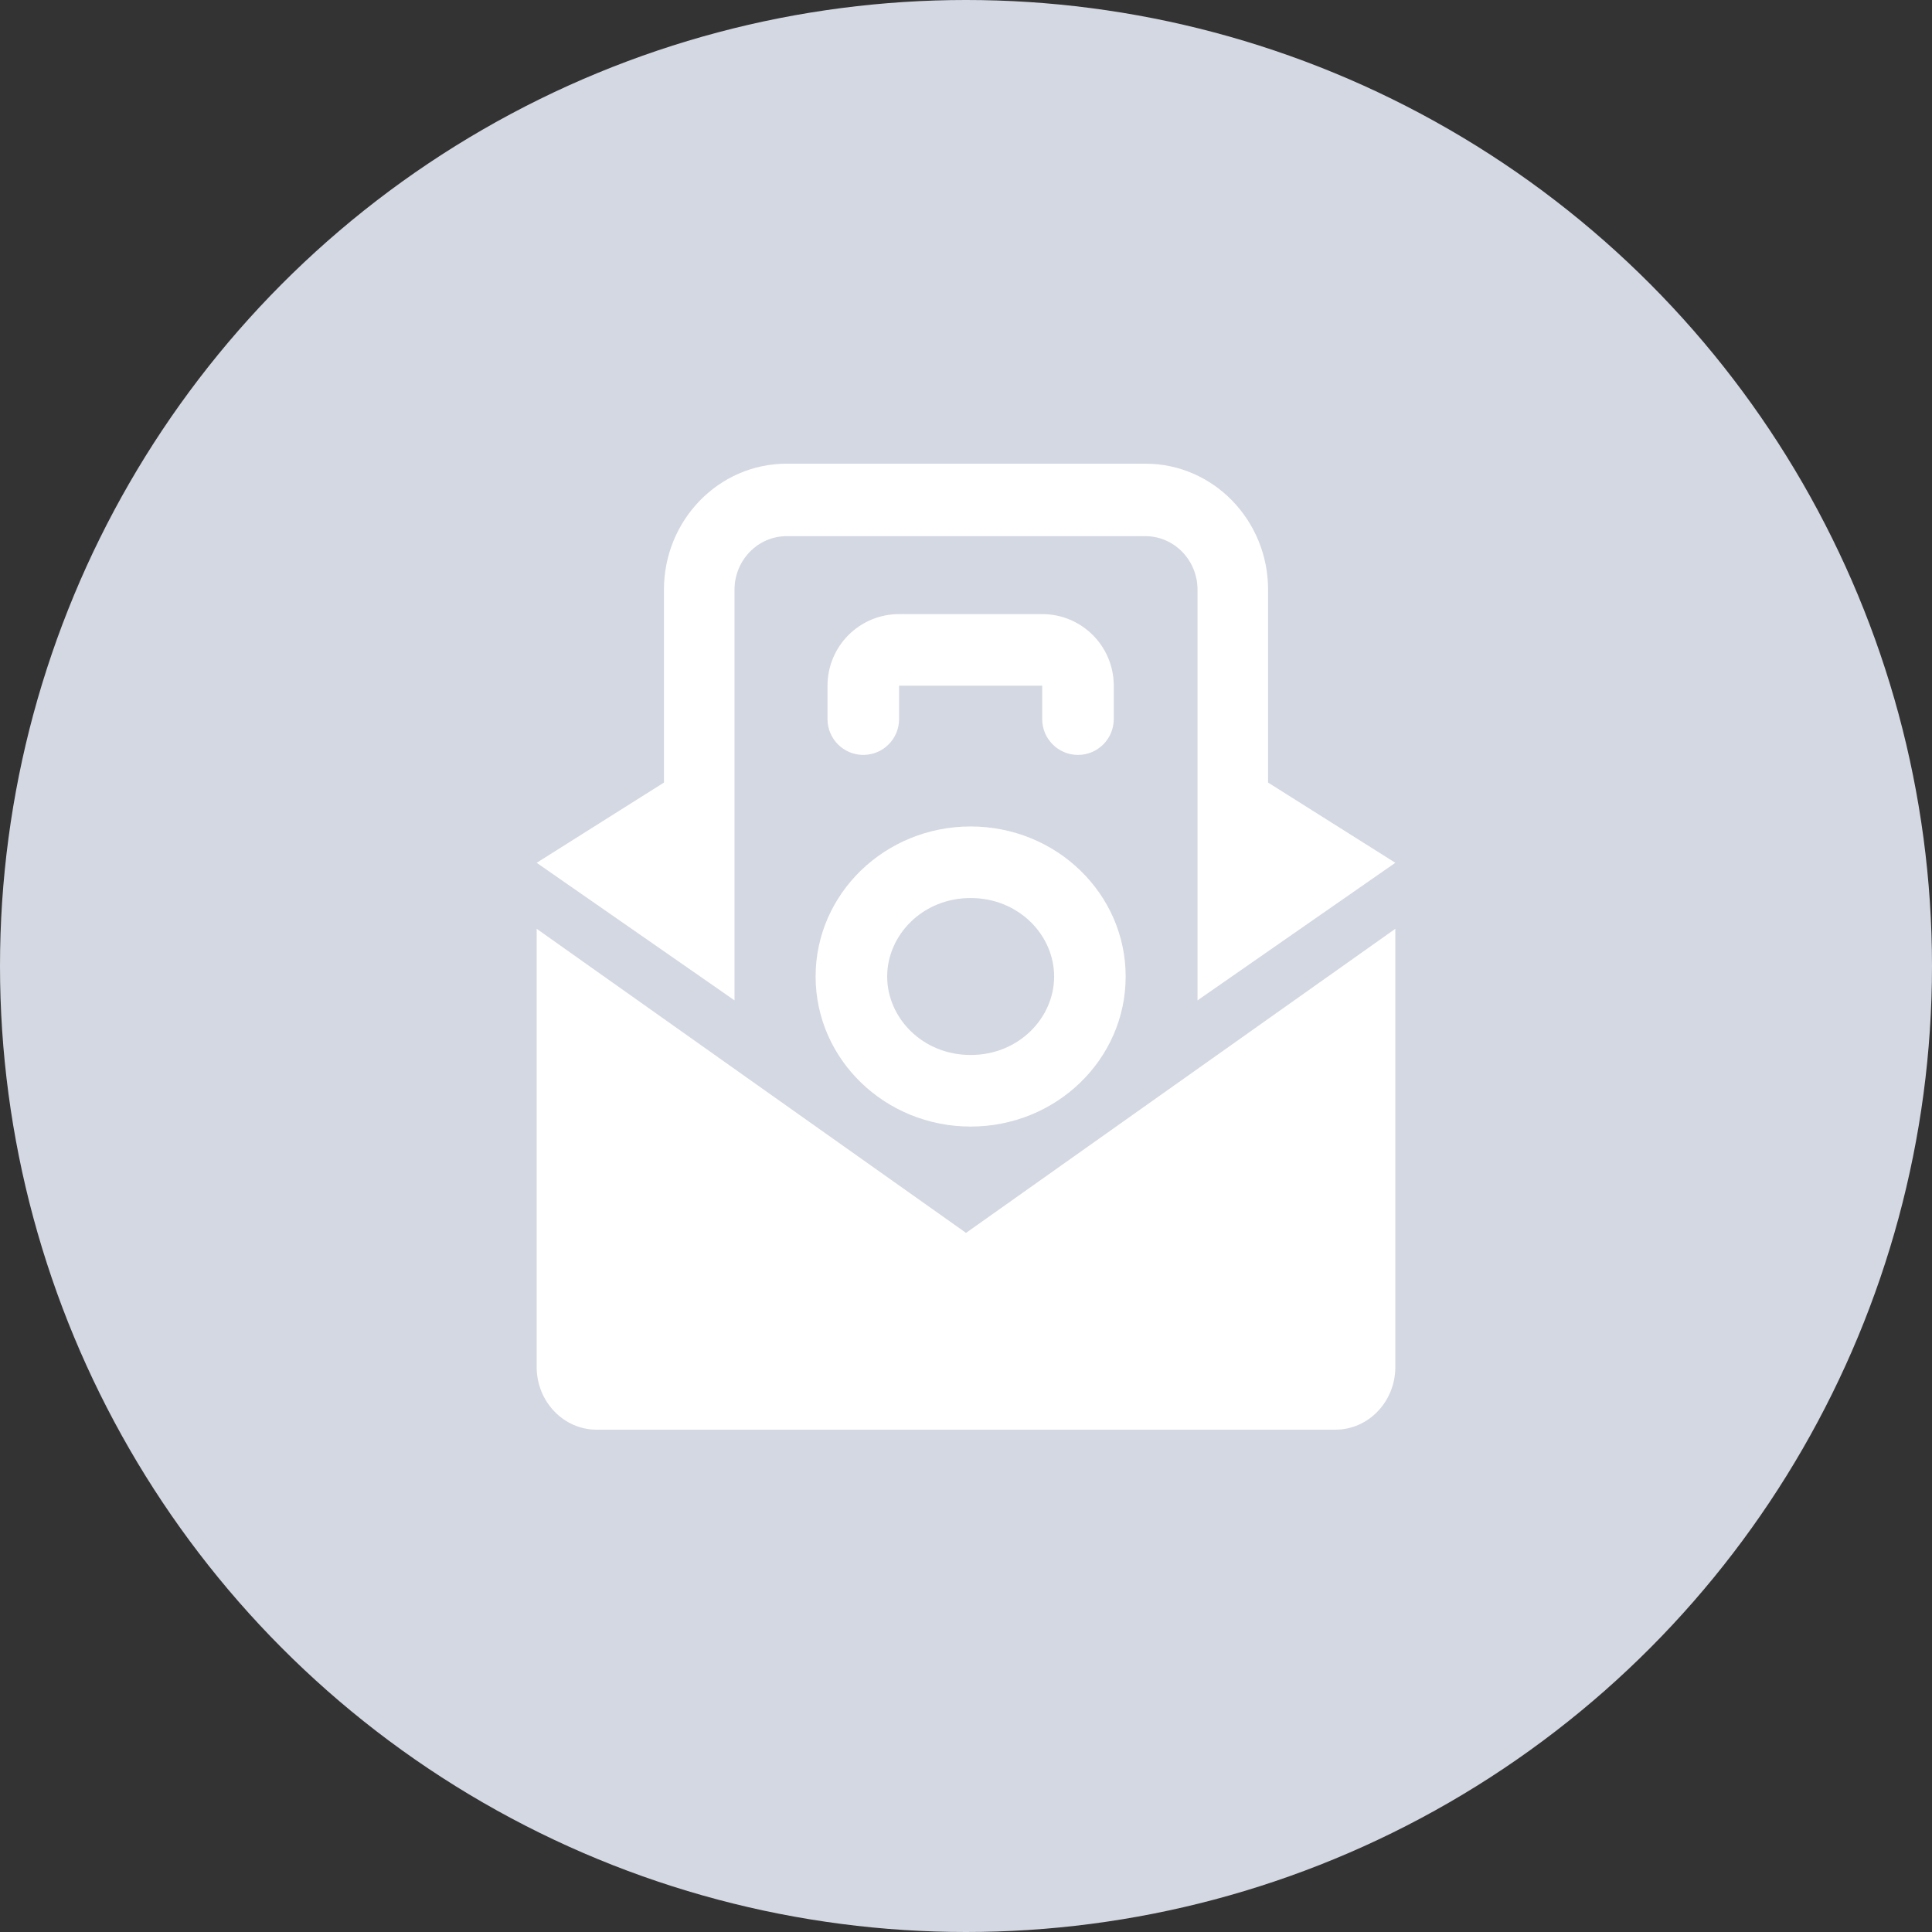 <svg width="50" height="50" viewBox="0 0 50 50" fill="none" xmlns="http://www.w3.org/2000/svg">
<rect x="0" y="0" width="50" height="50" fill="#333333" stroke="none"/>
<circle cx="25" cy="25" r="25" fill="#D4D8E2"/>
<path d="M25.001 31.907L13.889 24.037V28.235V35.376C13.889 36.273 14.584 37 15.44 37H34.56C35.417 37 36.111 36.273 36.111 35.376V28.235V24.037L25.001 31.907Z" fill="white"/>
<path d="M17.183 24.619L19.009 25.889V15.262C19.009 14.498 19.614 13.876 20.358 13.876H29.643C30.387 13.876 30.992 14.498 30.992 15.262V25.889L32.818 24.619L35.313 22.884L36.111 22.329L32.818 20.253V15.262C32.818 13.46 31.396 12 29.643 12H20.358C18.604 12 17.183 13.46 17.183 15.262V20.253L13.889 22.329L14.687 22.884L17.183 24.619Z" fill="white"/>
<path fill-rule="evenodd" clip-rule="evenodd" d="M22.342 19.537C21.831 19.537 21.416 19.122 21.416 18.611L21.416 17.745C21.416 16.722 22.245 15.893 23.268 15.893L26.972 15.893C27.995 15.893 28.824 16.722 28.824 17.745L28.824 18.611C28.824 19.122 28.409 19.537 27.898 19.537C27.387 19.537 26.972 19.122 26.972 18.611L26.972 17.745L23.268 17.745L23.268 18.611C23.268 19.122 22.854 19.537 22.342 19.537Z" fill="white"/>
<path fill-rule="evenodd" clip-rule="evenodd" d="M27.898 31.006C28.409 31.006 28.824 31.421 28.824 31.932L28.824 32.798C28.824 33.821 27.995 34.65 26.972 34.65L23.268 34.65C22.245 34.65 21.416 33.821 21.416 32.798L21.416 31.932C21.416 31.421 21.831 31.006 22.342 31.006C22.854 31.006 23.268 31.421 23.268 31.932L23.268 32.798L26.972 32.798L26.972 31.932C26.972 31.421 27.387 31.006 27.898 31.006Z" fill="white"/>
<path fill-rule="evenodd" clip-rule="evenodd" d="M27.281 25.272C27.281 24.207 26.371 23.241 25.12 23.241C23.869 23.241 22.96 24.207 22.96 25.272C22.96 26.337 23.869 27.303 25.12 27.303C26.371 27.303 27.281 26.337 27.281 25.272ZM29.132 25.272C29.132 23.127 27.336 21.389 25.12 21.389C22.904 21.389 21.108 23.127 21.108 25.272C21.108 27.416 22.904 29.155 25.12 29.155C27.336 29.155 29.132 27.416 29.132 25.272Z" fill="white"/>
</svg>

